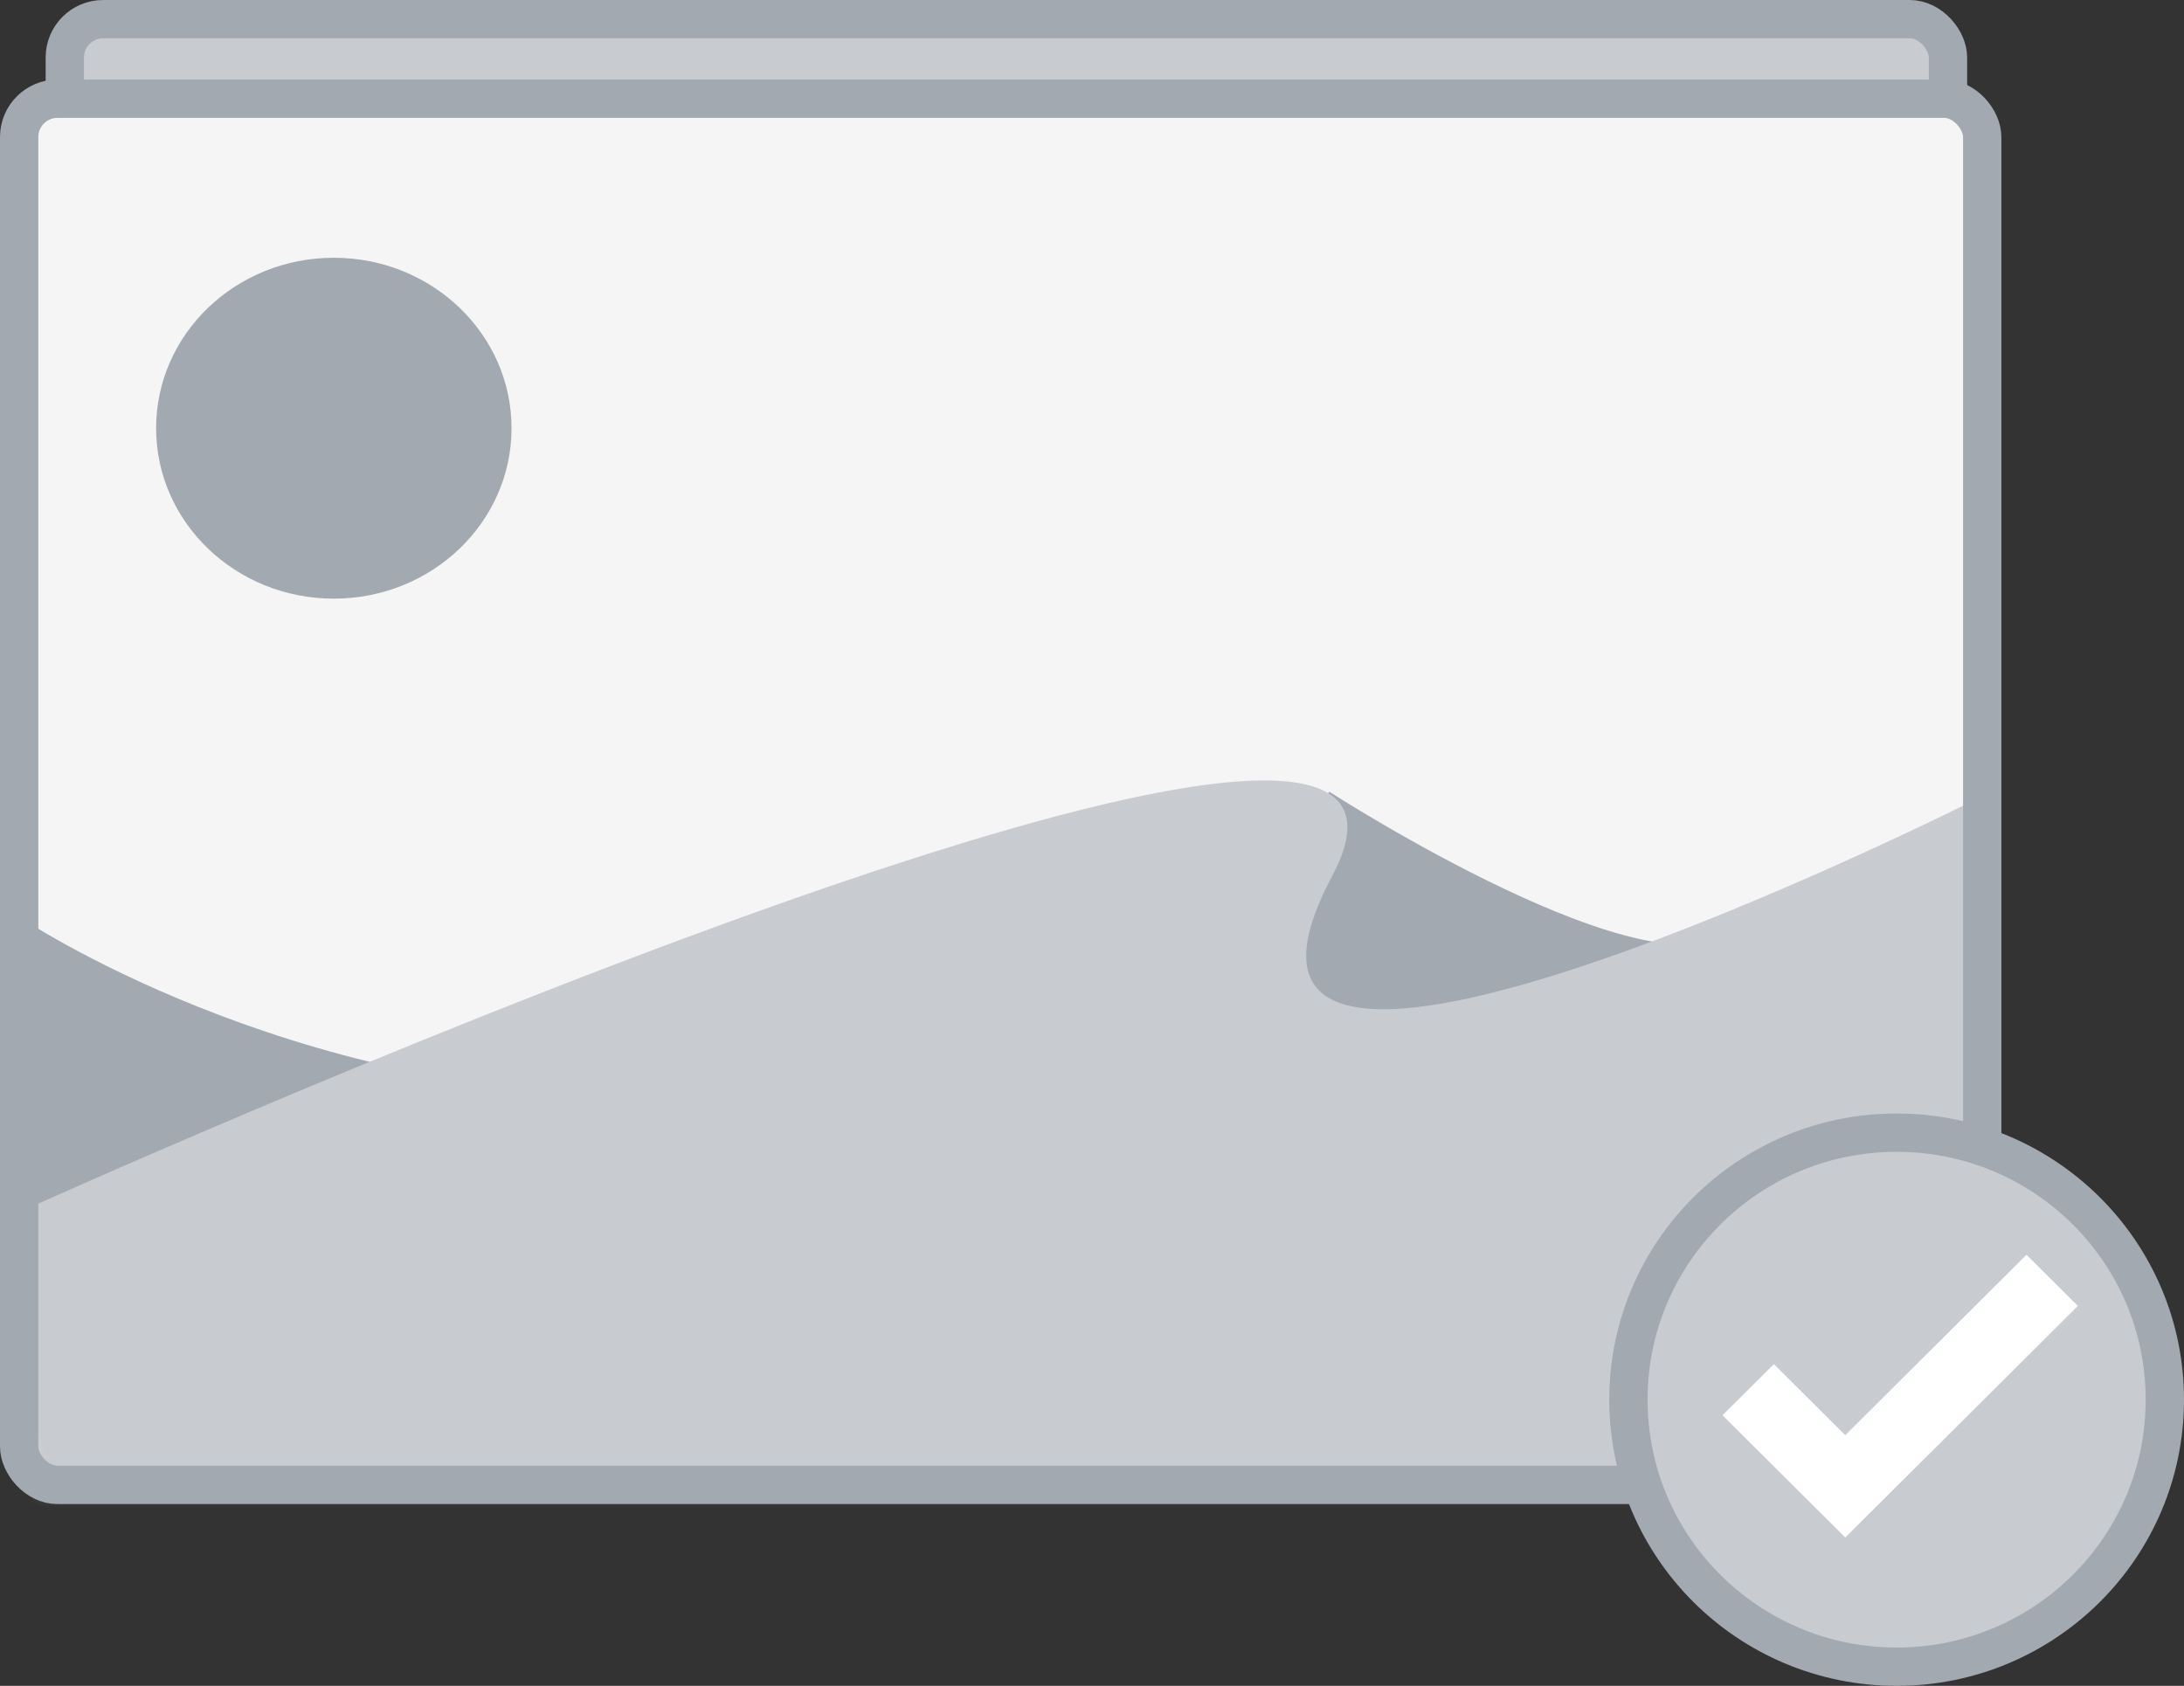 <?xml version="1.0" encoding="UTF-8"?>
<svg xmlns="http://www.w3.org/2000/svg" xmlns:xlink="http://www.w3.org/1999/xlink" width="114" height="88" viewBox="0 0 114 88">
    <rect x="0" y="0" width="114" height="88" fill="#333333" stroke="none"/>
    <title>
        Group 8 Copy 2
    </title>
    <desc>
        Created with Sketch.
    </desc>
    <defs>
        <rect id="path-1" width="102.468" height="72.359" x="0" y="0" rx="2"/>
        <rect id="path-3" width="102.468" height="72.359" x="0" y="0" rx="2"/>
    </defs>
    <g id="Mobile-and-desktop" fill="none" fill-rule="evenodd" stroke="none" stroke-width="1">
        <g id="6-empty-state-desktop" transform="translate(-558 -389)">
            <g id="Group-2" transform="translate(320 390)">
                <g id="Group-8-Copy-2" transform="translate(239)">
                    <rect id="Second-image" width="98.298" height="69.393" x="2.383" y="0" fill="#C8CCD1" stroke="#A2A9B1" stroke-width="2" rx="2"/>
                    <g id="Group" transform="translate(0 4.152)">
                        <g id="Illustration">
                            <mask id="mask-2" fill="#fff">
                                <use xlink:href="#path-1"/>
                            </mask>
                            <use id="Mask" fill="#F5F5F5" xlink:href="#path-1"/>
                            <g mask="url(#mask-2)">
                                <g transform="translate(0 8.303)">
                                    <ellipse id="Oval" cx="16.425" cy="8.897" fill="#A2A9B1" rx="9.276" ry="8.897"/>
                                    <path id="Path-3" fill="#A2A9B1" d="M68.394,27.876 C68.394,27.876 85.725,39.065 89.625,34.948 C93.524,30.832 89.625,40.924 89.625,40.924 L55.404,40.924"/>
                                    <path id="Path-4" fill="#A2A9B1" d="M0,34.4 C0,34.4 13.848,43.797 33.146,43.797 C52.444,43.797 37.867,49.821 37.867,49.821 L0.042,49.821"/>
                                    <path id="Path-2" fill="#C8CCD1" d="M68.533,32.283 C59.059,50.053 102.468,28.109 102.468,28.109 L102.468,49.821 L102.468,71.172 L0,71.172 L7.11015171e-16,49.821 C7.11015171e-16,49.821 78.007,14.512 68.533,32.283 Z"/>
                                </g>
                            </g>
                        </g>
                        <mask id="mask-4" fill="#fff">
                            <use xlink:href="#path-3"/>
                        </mask>
                        <use id="Mask" stroke="#A2A9B1" stroke-width="2" xlink:href="#path-3"/>
                    </g>
                    <g id="Group-12" stroke-width="2" transform="translate(84 58.124)">
                        <ellipse id="Oval-2" cx="14" cy="13.938" fill="#C8CCD1" stroke="#A2A9B1" rx="14" ry="13.938"/>
                        <path id="Shape" fill="#FFF" fill-rule="nonzero" stroke="#FFF" d="M11.319 17.203L7.593 13.493 6.328 14.752 11.319 19.721 22.043 9.045 20.778 7.786z"/>
                    </g>
                </g>
            </g>
        </g>
    </g>
</svg>
